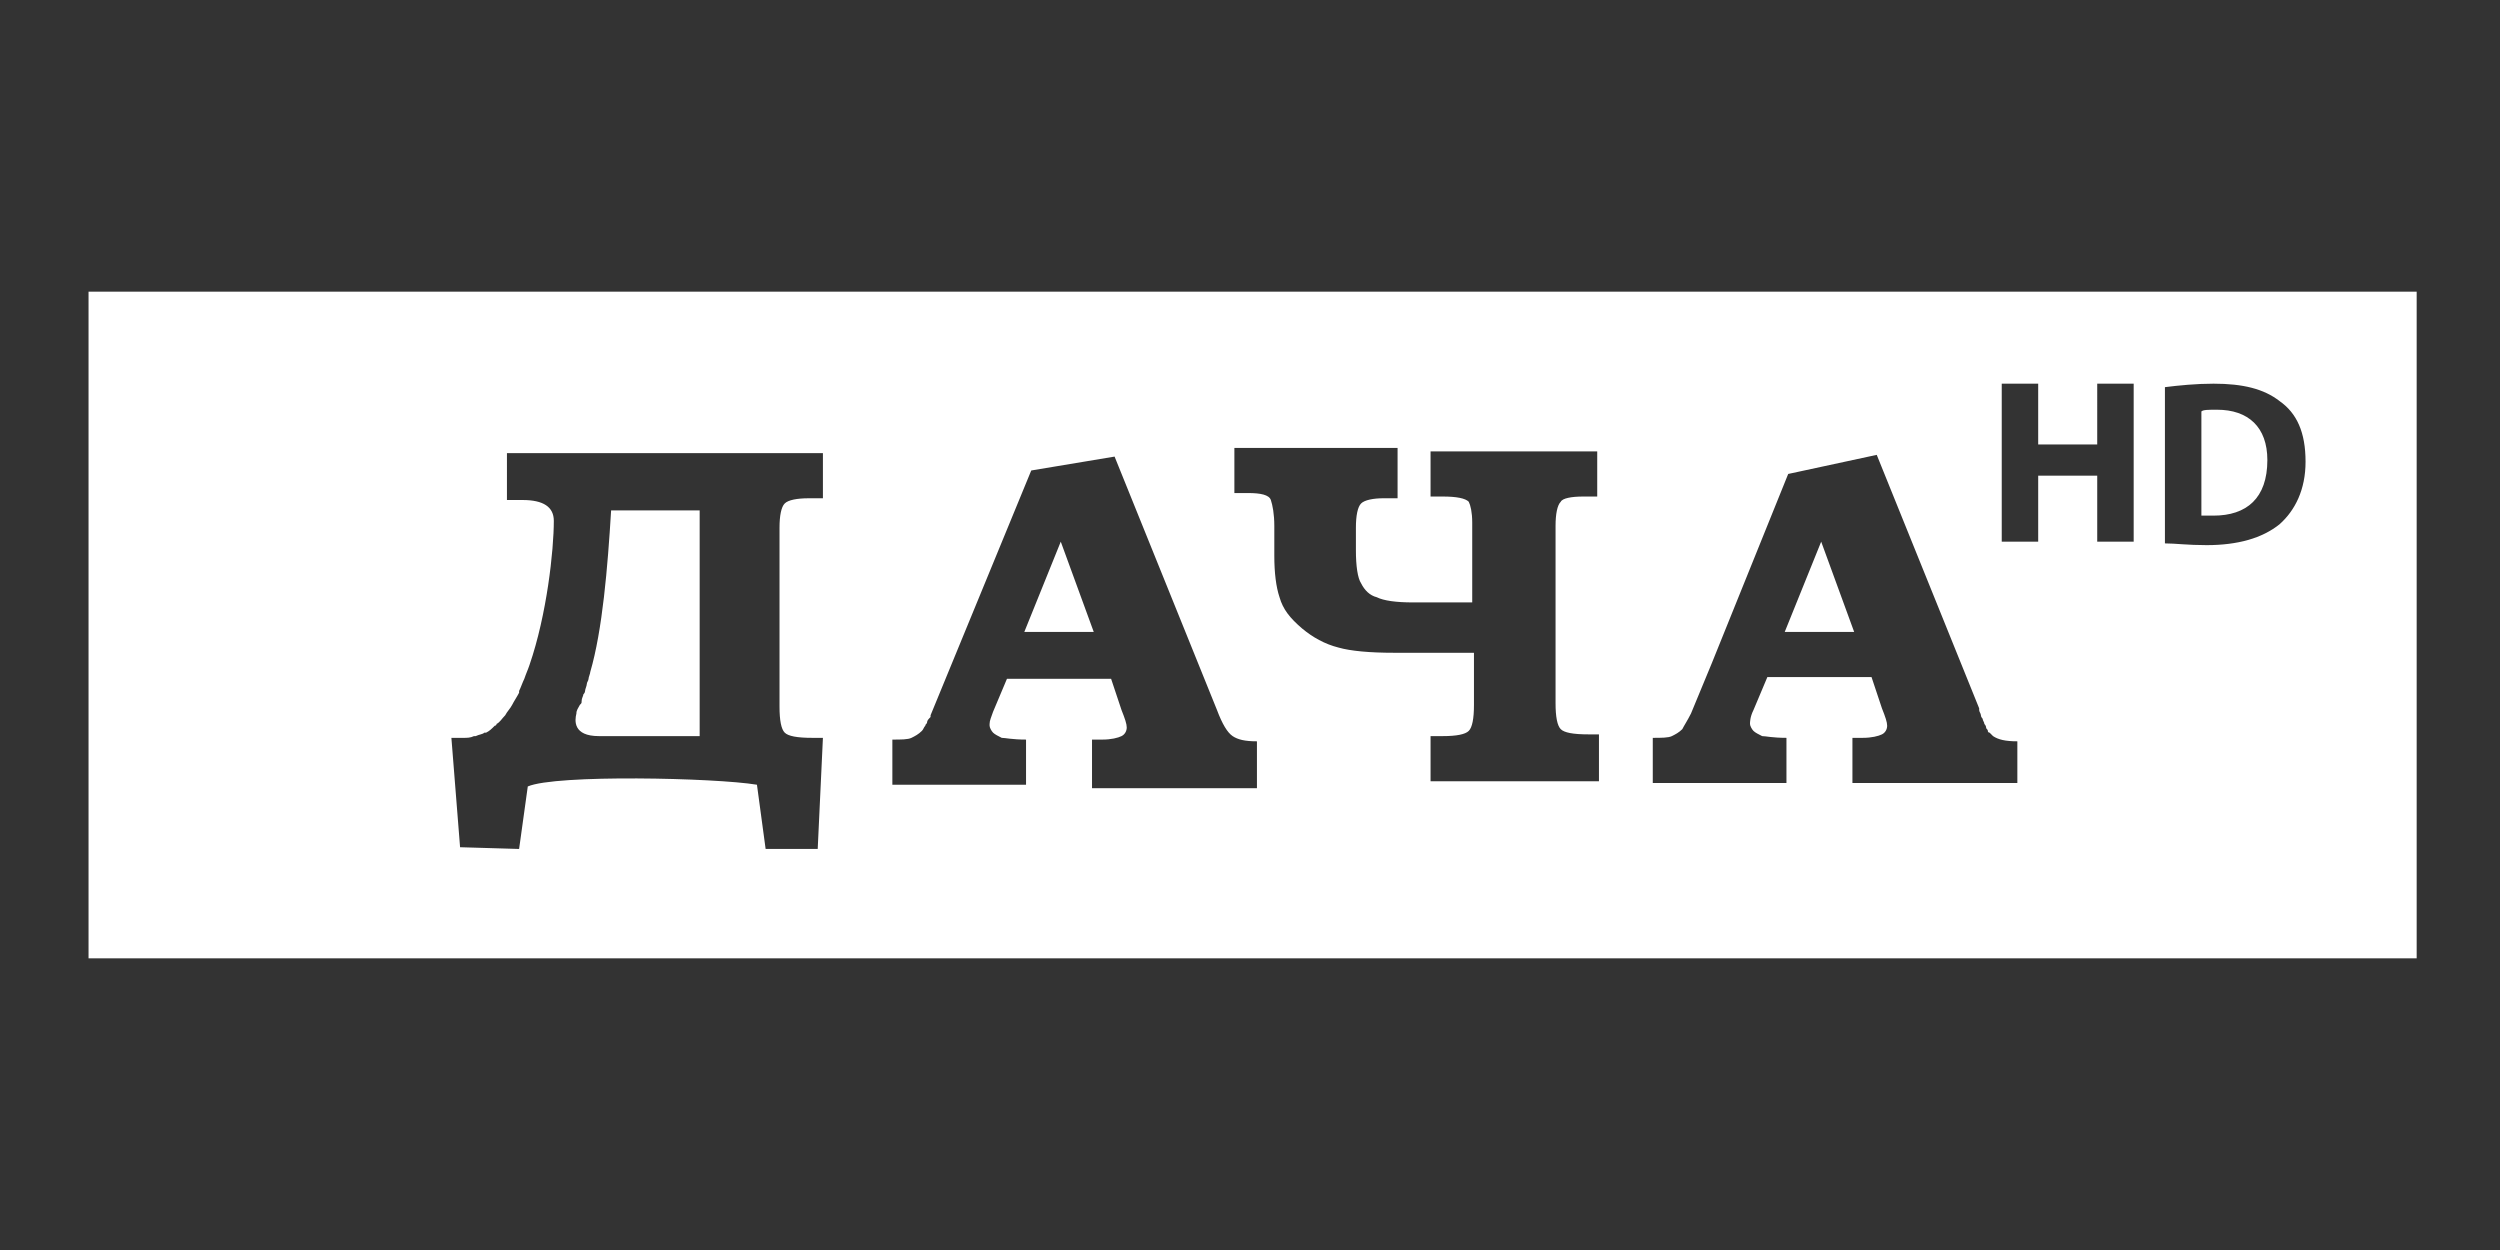<svg xmlns="http://www.w3.org/2000/svg" viewBox="225.6 384.9 144 72"><rect x="225.6" y="384.9" width="144" height="72" fill="#333333" stroke="none"/><g fill="#FFF"><path d="M259.6 423.6c0 .1-.1.3-.1.4 0 .1-.1.2-.1.3s-.1.3-.1.4-.1.2-.1.2c0 .1-.1.2-.1.4 0 .1 0 .1-.1.2-.1.2-.2.3-.2.5-.1.4-.2 1.3 1.3 1.3h5.8v-13h-5.1c-.2 3.3-.5 6.9-1.2 9.3z"/><path d="M322.3 401.7h-91.6v38.4h134.1v-38.4h-42.5zm-49.6 32.1h-3l-.5-3.7c-2.4-.4-11.6-.6-13.2.1l-.5 3.6-3.4-.1-.5-6.3h.7c.2 0 .4 0 .6-.1h.1c.2-.1.4-.1.5-.2h.1c.2-.1.3-.2.5-.4 0 0 .1 0 .1-.1.2-.1.3-.3.5-.5.1-.2.3-.4.4-.6.1-.2.3-.5.4-.7v-.1c.1-.2.2-.5.3-.7.1-.3.2-.5.3-.8 1-2.9 1.4-6.6 1.4-8.3 0-.8-.6-1.2-1.8-1.2h-.9V411H273v2.6h-.8c-.7 0-1.2.1-1.4.3-.2.2-.3.7-.3 1.4V425.6c0 .8.1 1.3.3 1.5.2.2.7.3 1.6.3h.6l-.3 6.4zm25.2-3.5h-9.4v-2.8h.6c.5 0 .9-.1 1.1-.2.2-.1.3-.3.3-.5s-.1-.5-.3-1l-.6-1.8h-6l-.8 1.9c-.1.3-.2.5-.2.7v.1c0 .1.1.3.2.4.1.1.3.2.5.3.2 0 .6.1 1.4.1v2.6H277v-2.6c.5 0 .9 0 1.1-.1.2-.1.4-.2.6-.4.1-.1.1-.2.2-.3 0-.1.1-.1.1-.2s.1-.2.2-.3v-.1L285 412l4.8-.8 5.9 14.6c.3.8.6 1.3.9 1.5s.7.3 1.4.3v2.7zm20.1-.4h-10v-2.6h.7c.8 0 1.3-.1 1.5-.3.2-.2.3-.7.3-1.5v-3h-4.6c-1.4 0-2.5-.1-3.2-.3-.8-.2-1.5-.6-2.1-1.1-.7-.6-1.1-1.1-1.3-1.8-.2-.6-.3-1.4-.3-2.4v-1.7c0-.7-.1-1.2-.2-1.5-.1-.3-.6-.4-1.3-.4h-.8v-2.6h9.4v2.9h-.8c-.6 0-1.1.1-1.3.3s-.3.7-.3 1.4v1.3c0 .9.1 1.6.3 1.9.2.4.5.7.9.8.4.2 1.1.3 2.1.3H310.4V415c0-.6-.1-1-.2-1.2-.2-.2-.7-.3-1.5-.3h-.7v-2.6h9.6v2.6h-.8c-.7 0-1.2.1-1.3.3-.2.2-.3.7-.3 1.4v10.2c0 .8.1 1.3.3 1.5.2.2.7.3 1.6.3h.6v2.7zm23.5.1h-9.2v-2.6h.6c.5 0 .9-.1 1.1-.2.2-.1.3-.3.3-.5s-.1-.5-.3-1l-.6-1.8h-6l-.8 1.9c-.2.4-.2.7-.2.8 0 .1.1.3.2.4.1.1.3.2.5.3.2 0 .6.1 1.4.1v2.6H320.8v-2.6c.5 0 .9 0 1.1-.1.2-.1.4-.2.6-.4.1-.2.3-.5.5-.9l1.2-2.9 4.4-10.9 5.1-1.1 5.9 14.6v.1c0 .1.1.2.1.3s.1.2.1.2c0 .1.1.2.1.3 0 0 .1.1.1.2s.1.1.1.2c0 0 0 .1.1.1l.2.2c.3.2.7.3 1.4.3v2.4zm7-13.9h-2.1v-3.8H343v3.8h-2.1V407h2.1v3.5h3.4V407h2.1v9.1zm8.4-1c-1 .8-2.4 1.2-4.2 1.2-1.1 0-1.8-.1-2.4-.1v-9c.8-.1 1.8-.2 2.8-.2 1.7 0 2.9.3 3.8 1 1 .7 1.5 1.8 1.5 3.5 0 1.6-.6 2.8-1.5 3.6z"/><path d="M353.3 408.5c-.5 0-.8 0-.9.1v6h.7c1.9 0 3.1-1 3.1-3.2 0-1.9-1.1-2.9-2.9-2.9zM328.4 421.3h4l-1.9-5.2zM284.6 421.3h4l-1.9-5.2z"/></g></svg>
